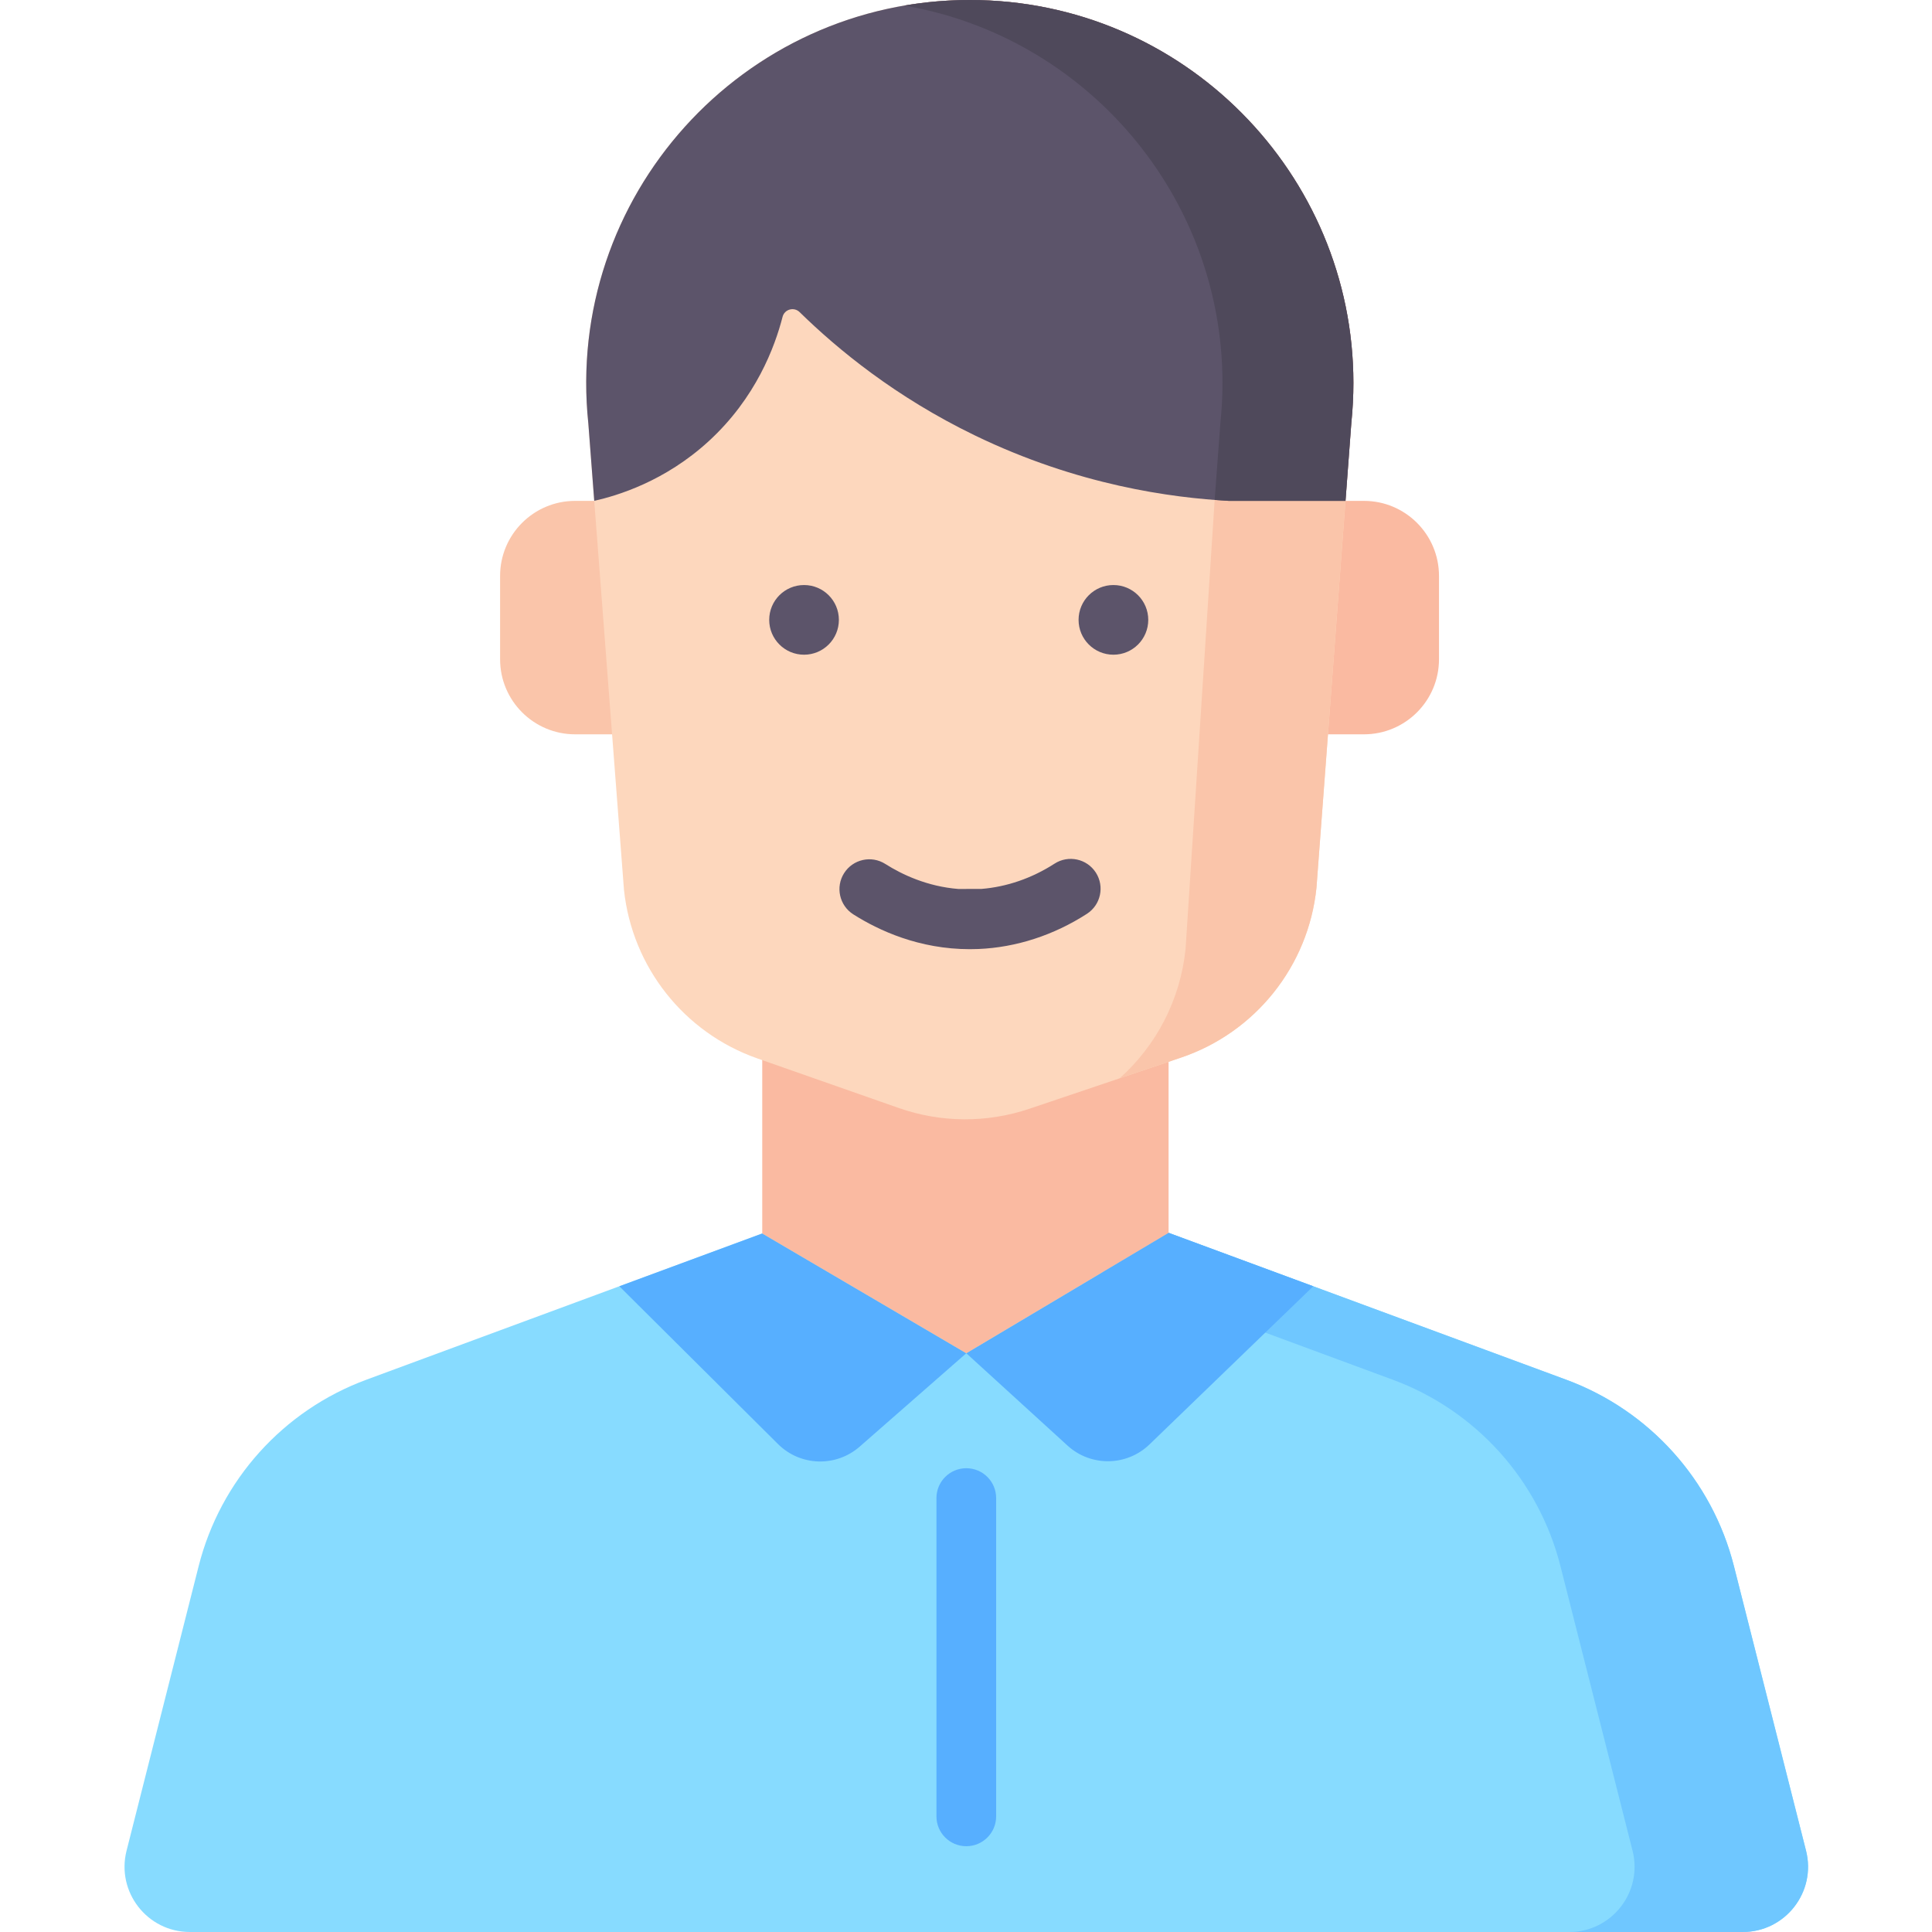 <svg height="512pt" viewBox="-33 0 512 512" width="512pt" xmlns="http://www.w3.org/2000/svg"><path d="m136.812 194.602h-17.391c-10.984 0-19.891-8.906-19.891-19.891v-22.082c0-10.984 8.906-19.891 19.891-19.891h17.391zm0 0" fill="#fac5aa"/><path d="m311.066 194.602h17.391c10.984 0 19.891-8.906 19.891-19.891v-22.082c0-10.984-8.906-19.891-19.891-19.891h-17.391zm0 0" fill="#fabaa1"/><path d="m428.844 512h-411.531c-11.281 0-19.543-10.617-16.773-21.551l19.102-75.398c5.77-22.785 22.395-41.266 44.441-49.41l139.293-51.453c12.715-4.699 26.688-4.699 39.402 0l139.293 51.453c22.051 8.145 38.672 26.625 44.445 49.41l19.102 75.398c2.77 10.934-5.492 21.551-16.773 21.551zm0 0" fill="#87dbff"/><path d="m445.617 490.449-19.102-75.398c-5.773-22.785-22.395-41.266-44.441-49.41l-139.297-51.453c-12.715-4.699-26.688-4.699-39.402 0l-3.285 1.211 136.008 50.242c22.047 8.145 38.672 26.625 44.441 49.41l19.102 75.398c2.77 10.934-5.492 21.551-16.77 21.551h45.973c11.277 0 19.543-10.617 16.773-21.551zm0 0" fill="#6fc7ff"/><g fill="#57afff"><path d="m169 326.883-37.871 13.992 42.047 41.812c5.914 5.883 15.371 6.184 21.648.684l28.254-24.746zm0 0"/><path d="m276.684 326.711 38.344 14.164-43.398 41.91c-6.027 5.82-15.535 5.957-21.723.312l-26.828-24.473zm0 0"/><path d="m223.078 489.266c-4.371 0-7.91-3.539-7.91-7.91v-84.352c0-4.371 3.539-7.91 7.91-7.91s7.91 3.543 7.91 7.91v84.352c0 4.371-3.543 7.91-7.91 7.91zm0 0"/></g><path d="m276.684 326.711v-60.02h-107.684v60.191l54.078 31.742zm0 0" fill="#fabaa1"/><path d="m325.664 101.477c0 3.504-.18 7.027-.547 10.594l-1.543 20.664-7.699 102.555c-2.141 20.738-16.191 38.332-35.93 45l-16.234 5.477-23.891 8.059c-11.258 3.809-23.449 3.734-34.664-.203l-37.457-13.133c-19.422-6.812-33.176-24.219-35.34-44.684l-7.879-103.07-1.562-20.465c-5.684-54.125 32.027-101.93 83.738-110.793 1.402-.25 2.824-.461 4.25-.641.727-.098 1.457-.18 2.184-.254.453-.055.898-.094 1.352-.137.379-.031.77-.074 1.16-.105.398-.031.809-.062 1.211-.086.508-.039 1.012-.074 1.527-.094.211-.012.414-.02.625-.031.59-.031 1.191-.055 1.805-.074.25-.012.504-.023.77-.023.824-.02 1.645-.031 2.469-.031 56.68 0 101.656 46.117 101.656 101.477zm0 0" fill="#fdd7bd"/><path d="m325.664 101.477c0 3.504-.18 7.027-.547 10.594l-1.543 20.664-7.699 102.555c-2.141 20.738-16.191 38.332-35.93 45l-16.234 5.477c9.695-8.66 16.078-20.781 17.473-34.223l7.699-118.809 1.539-20.664c.371-3.566.551-7.09.551-10.59 0-49.57-36.078-91.734-84.316-100.004 1.414-.242 2.828-.453 4.25-.641.73-.098 1.457-.18 2.184-.254.457-.055.898-.094 1.352-.137.379-.031.77-.074 1.16-.105.402-.031.812-.062 1.215-.086.504-.039 1.012-.074 1.527-.094.211-.012.41-.02.621-.031.594-.031 1.191-.055 1.805-.074.254-.012.508-.023.77-.023.824-.02 1.645-.031 2.469-.031 56.68 0 101.656 46.117 101.656 101.477zm0 0" fill="#fac5aa"/><path d="m325.664 101.477c0 3.504-.18 7.027-.547 10.594l-1.543 20.664h-30.969c-15.086-.824-39.938-4.113-67.27-17.352-21.047-10.195-36.336-22.793-46.426-32.668-1.492-1.461-4-.77-4.52 1.25-2.047 7.969-7.062 21.488-19.57 32.953-11.648 10.676-24.176 14.418-30.34 15.816l-1.562-20.465c-6.305-60.023 40.75-112.27 101.09-112.27 56.68 0 101.656 46.117 101.656 101.477zm0 0" fill="#5c546a"/><path d="m224.008 0c-5.926 0-11.719.512-17.348 1.477 48.238 8.27 84.309 50.43 84.309 100 0 3.504-.18 7.027-.551 10.594l-1.52 20.418c1.285.098 2.535.184 3.707.246h30.969l1.543-20.668c.367-3.562.547-7.086.547-10.59 0-55.359-44.977-101.477-101.656-101.477zm0 0" fill="#4f495b"/><path d="m189.312 164.27c0 5.102-4.133 9.234-9.23 9.234-5.102 0-9.234-4.133-9.234-9.234 0-5.098 4.133-9.23 9.234-9.23 5.098 0 9.23 4.133 9.23 9.23zm0 0" fill="#5c546a"/><path d="m271.301 164.27c0 5.102-4.137 9.234-9.234 9.234s-9.234-4.133-9.234-9.234c0-5.098 4.137-9.23 9.234-9.23s9.234 4.133 9.234 9.23zm0 0" fill="#5c546a"/><path d="m257.406 231.242c-2.367-3.676-7.266-4.73-10.938-2.367-6.02 3.879-12.695 6.164-19.391 6.699l-6.105.012c-8.242-.656-14.949-3.832-19.359-6.633-3.688-2.34-8.574-1.25-10.918 2.441-2.34 3.691-1.246 8.578 2.441 10.922 6.746 4.281 17.449 9.227 30.883 9.227.754 0 1.516-.016 2.285-.047 9.984-.418 19.922-3.641 28.734-9.32 3.672-2.363 4.73-7.262 2.367-10.934zm0 0" fill="#5c546a"/></svg>